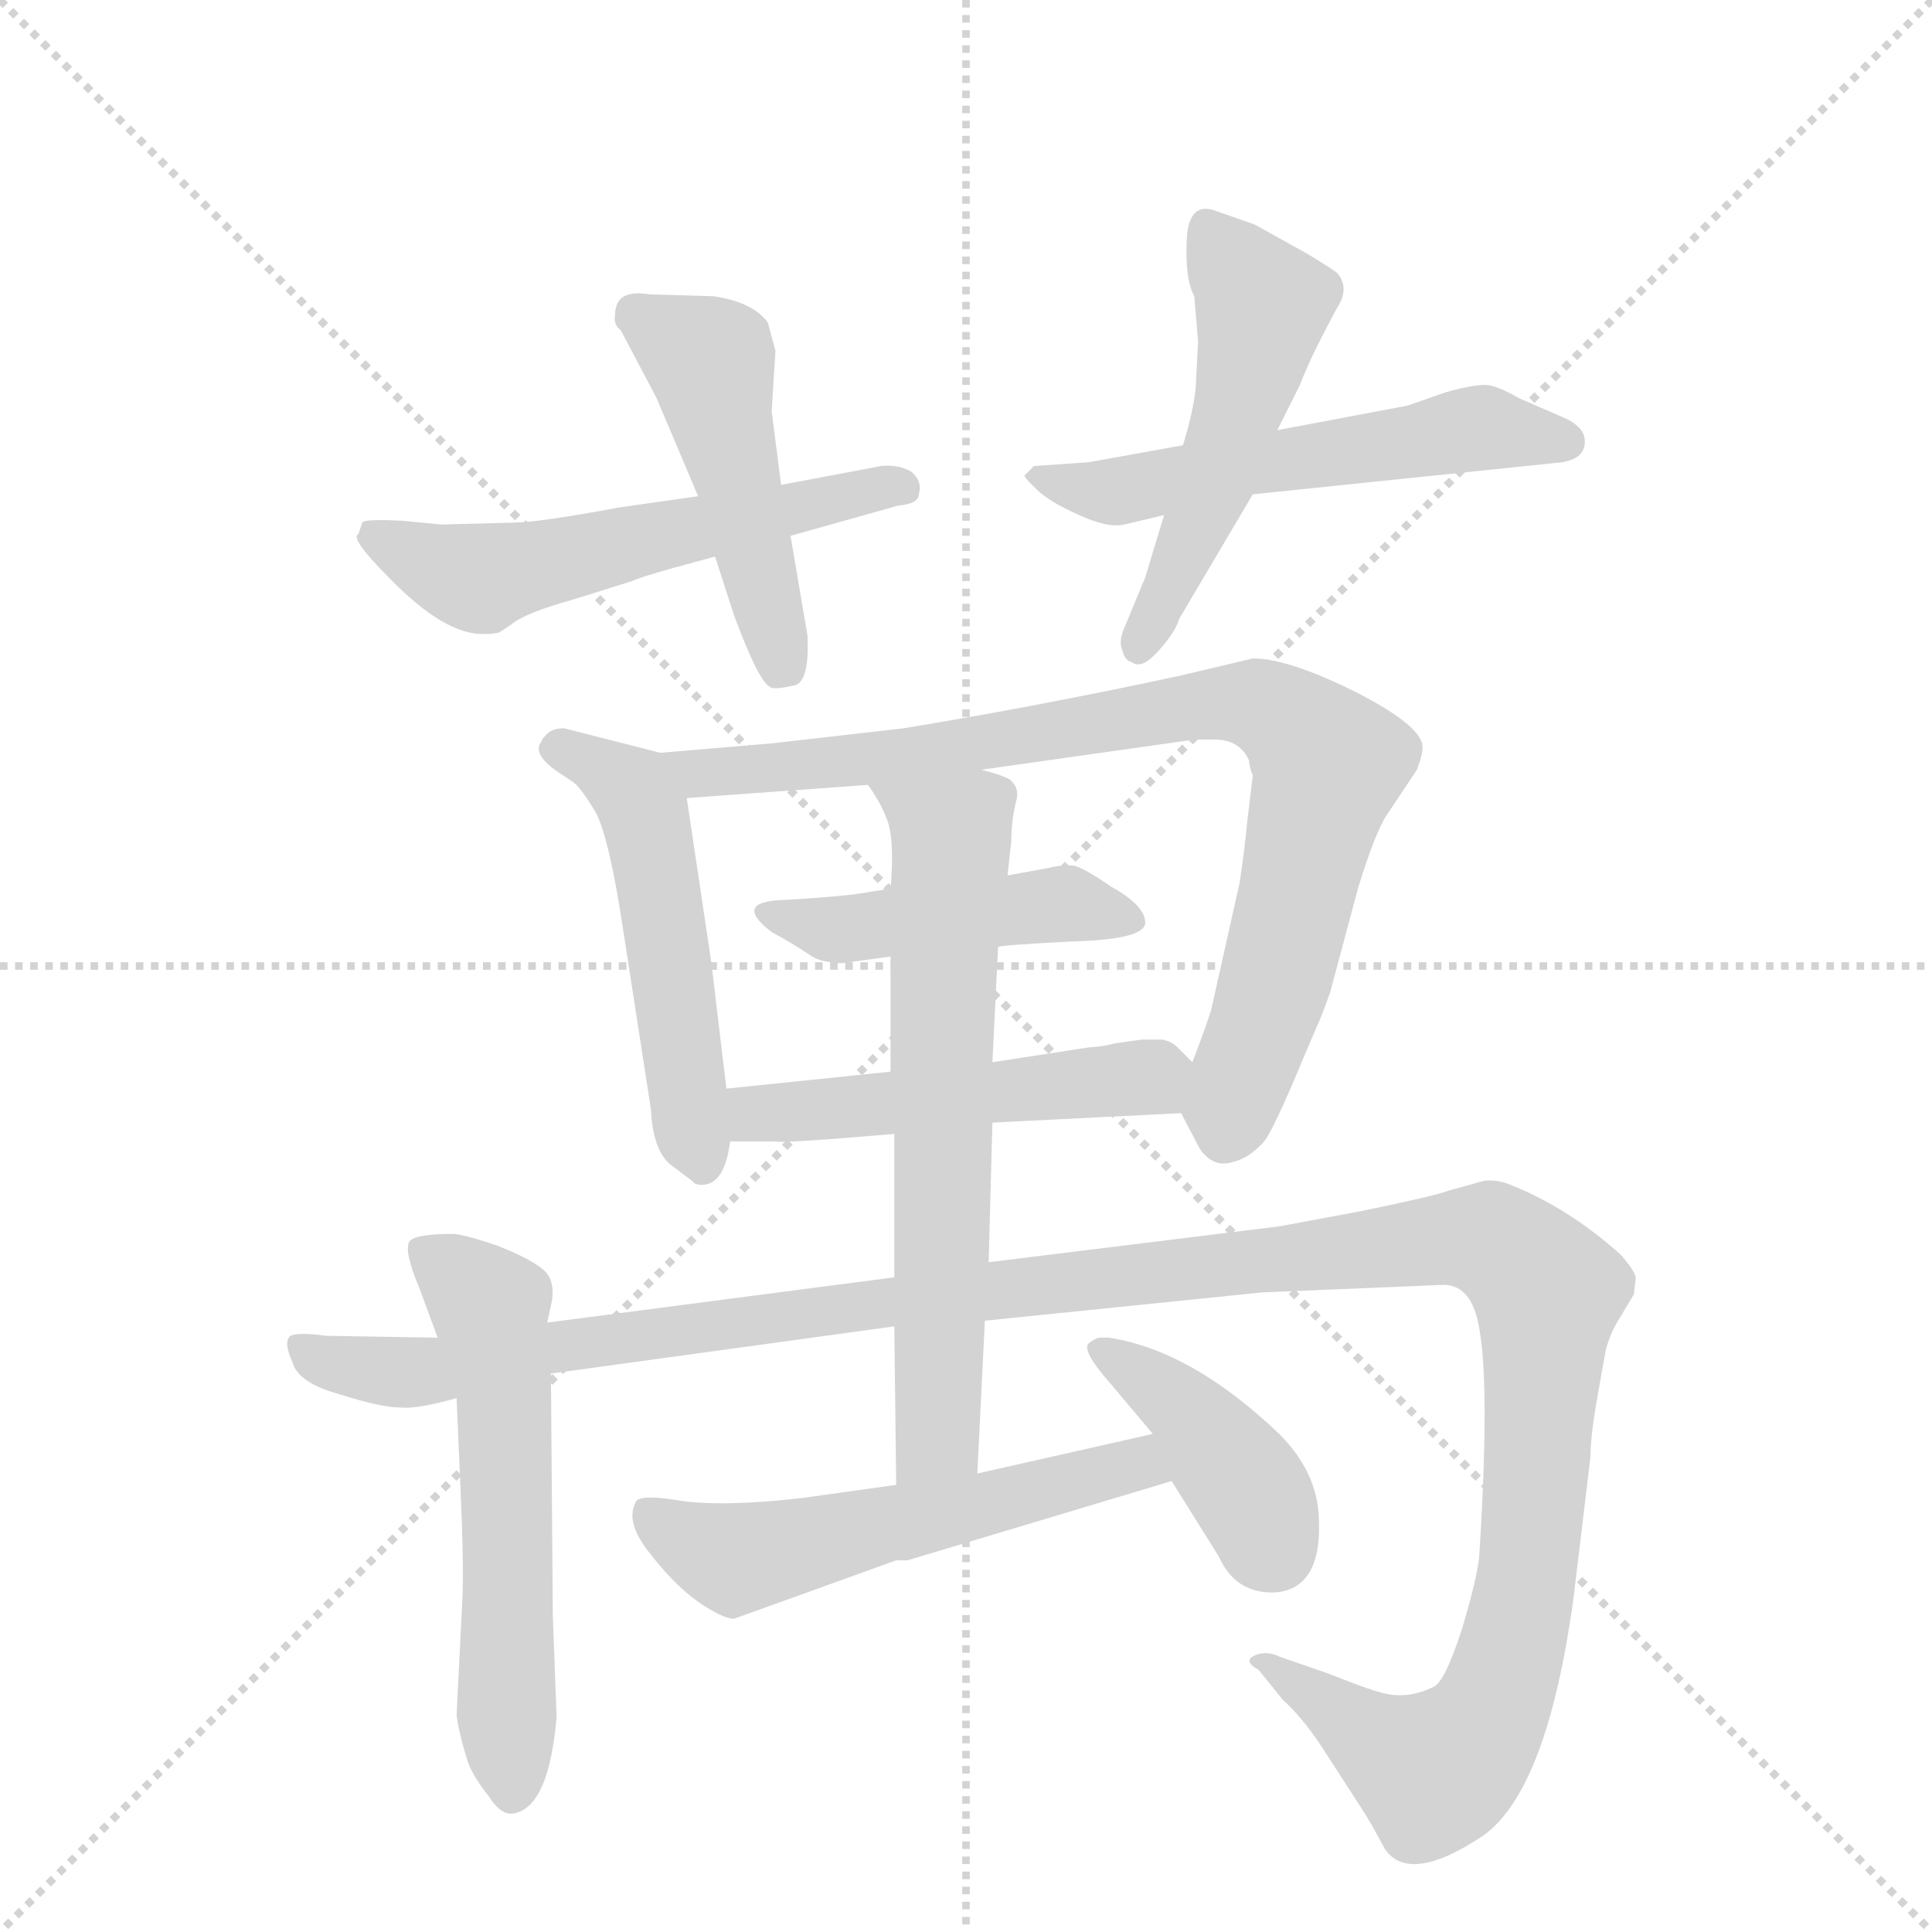 <svg version="1.1" viewBox="0 0 1024 1024" xmlns="http://www.w3.org/2000/svg">
  <g stroke="lightgray" stroke-dasharray="1,1" stroke-width="1" transform="scale(4, 4)">
    <line x1="0" y1="0" x2="256" y2="256"></line>
    <line x1="256" y1="0" x2="0" y2="256"></line>
    <line x1="128" y1="0" x2="128" y2="256"></line>
    <line x1="0" y1="128" x2="256" y2="128"></line>
  </g>
  <g transform="scale(1, -1) translate(0, -848)">
    <style type="text/css">
      
        @keyframes keyframes0 {
          from {
            stroke: blue;
            stroke-dashoffset: 548;
            stroke-width: 128;
          }
          64% {
            animation-timing-function: step-end;
            stroke: blue;
            stroke-dashoffset: 0;
            stroke-width: 128;
          }
          to {
            stroke: black;
            stroke-width: 1024;
          }
        }
        #make-me-a-hanzi-animation-0 {
          animation: keyframes0 0.696s both;
          animation-delay: 0s;
          animation-timing-function: linear;
        }
      
        @keyframes keyframes1 {
          from {
            stroke: blue;
            stroke-dashoffset: 468;
            stroke-width: 128;
          }
          60% {
            animation-timing-function: step-end;
            stroke: blue;
            stroke-dashoffset: 0;
            stroke-width: 128;
          }
          to {
            stroke: black;
            stroke-width: 1024;
          }
        }
        #make-me-a-hanzi-animation-1 {
          animation: keyframes1 0.631s both;
          animation-delay: 0.696s;
          animation-timing-function: linear;
        }
      
        @keyframes keyframes2 {
          from {
            stroke: blue;
            stroke-dashoffset: 542;
            stroke-width: 128;
          }
          64% {
            animation-timing-function: step-end;
            stroke: blue;
            stroke-dashoffset: 0;
            stroke-width: 128;
          }
          to {
            stroke: black;
            stroke-width: 1024;
          }
        }
        #make-me-a-hanzi-animation-2 {
          animation: keyframes2 0.691s both;
          animation-delay: 1.327s;
          animation-timing-function: linear;
        }
      
        @keyframes keyframes3 {
          from {
            stroke: blue;
            stroke-dashoffset: 496;
            stroke-width: 128;
          }
          62% {
            animation-timing-function: step-end;
            stroke: blue;
            stroke-dashoffset: 0;
            stroke-width: 128;
          }
          to {
            stroke: black;
            stroke-width: 1024;
          }
        }
        #make-me-a-hanzi-animation-3 {
          animation: keyframes3 0.654s both;
          animation-delay: 2.018s;
          animation-timing-function: linear;
        }
      
        @keyframes keyframes4 {
          from {
            stroke: blue;
            stroke-dashoffset: 503;
            stroke-width: 128;
          }
          62% {
            animation-timing-function: step-end;
            stroke: blue;
            stroke-dashoffset: 0;
            stroke-width: 128;
          }
          to {
            stroke: black;
            stroke-width: 1024;
          }
        }
        #make-me-a-hanzi-animation-4 {
          animation: keyframes4 0.659s both;
          animation-delay: 2.672s;
          animation-timing-function: linear;
        }
      
        @keyframes keyframes5 {
          from {
            stroke: blue;
            stroke-dashoffset: 823;
            stroke-width: 128;
          }
          73% {
            animation-timing-function: step-end;
            stroke: blue;
            stroke-dashoffset: 0;
            stroke-width: 128;
          }
          to {
            stroke: black;
            stroke-width: 1024;
          }
        }
        #make-me-a-hanzi-animation-5 {
          animation: keyframes5 0.92s both;
          animation-delay: 3.331s;
          animation-timing-function: linear;
        }
      
        @keyframes keyframes6 {
          from {
            stroke: blue;
            stroke-dashoffset: 449;
            stroke-width: 128;
          }
          59% {
            animation-timing-function: step-end;
            stroke: blue;
            stroke-dashoffset: 0;
            stroke-width: 128;
          }
          to {
            stroke: black;
            stroke-width: 1024;
          }
        }
        #make-me-a-hanzi-animation-6 {
          animation: keyframes6 0.615s both;
          animation-delay: 4.251s;
          animation-timing-function: linear;
        }
      
        @keyframes keyframes7 {
          from {
            stroke: blue;
            stroke-dashoffset: 489;
            stroke-width: 128;
          }
          61% {
            animation-timing-function: step-end;
            stroke: blue;
            stroke-dashoffset: 0;
            stroke-width: 128;
          }
          to {
            stroke: black;
            stroke-width: 1024;
          }
        }
        #make-me-a-hanzi-animation-7 {
          animation: keyframes7 0.648s both;
          animation-delay: 4.866s;
          animation-timing-function: linear;
        }
      
        @keyframes keyframes8 {
          from {
            stroke: blue;
            stroke-dashoffset: 561;
            stroke-width: 128;
          }
          65% {
            animation-timing-function: step-end;
            stroke: blue;
            stroke-dashoffset: 0;
            stroke-width: 128;
          }
          to {
            stroke: black;
            stroke-width: 1024;
          }
        }
        #make-me-a-hanzi-animation-8 {
          animation: keyframes8 0.707s both;
          animation-delay: 5.514s;
          animation-timing-function: linear;
        }
      
        @keyframes keyframes9 {
          from {
            stroke: blue;
            stroke-dashoffset: 1311;
            stroke-width: 128;
          }
          81% {
            animation-timing-function: step-end;
            stroke: blue;
            stroke-dashoffset: 0;
            stroke-width: 128;
          }
          to {
            stroke: black;
            stroke-width: 1024;
          }
        }
        #make-me-a-hanzi-animation-9 {
          animation: keyframes9 1.317s both;
          animation-delay: 6.221s;
          animation-timing-function: linear;
        }
      
        @keyframes keyframes10 {
          from {
            stroke: blue;
            stroke-dashoffset: 643;
            stroke-width: 128;
          }
          68% {
            animation-timing-function: step-end;
            stroke: blue;
            stroke-dashoffset: 0;
            stroke-width: 128;
          }
          to {
            stroke: black;
            stroke-width: 1024;
          }
        }
        #make-me-a-hanzi-animation-10 {
          animation: keyframes10 0.773s both;
          animation-delay: 7.537s;
          animation-timing-function: linear;
        }
      
        @keyframes keyframes11 {
          from {
            stroke: blue;
            stroke-dashoffset: 536;
            stroke-width: 128;
          }
          64% {
            animation-timing-function: step-end;
            stroke: blue;
            stroke-dashoffset: 0;
            stroke-width: 128;
          }
          to {
            stroke: black;
            stroke-width: 1024;
          }
        }
        #make-me-a-hanzi-animation-11 {
          animation: keyframes11 0.686s both;
          animation-delay: 8.311s;
          animation-timing-function: linear;
        }
      
        @keyframes keyframes12 {
          from {
            stroke: blue;
            stroke-dashoffset: 400;
            stroke-width: 128;
          }
          57% {
            animation-timing-function: step-end;
            stroke: blue;
            stroke-dashoffset: 0;
            stroke-width: 128;
          }
          to {
            stroke: black;
            stroke-width: 1024;
          }
        }
        #make-me-a-hanzi-animation-12 {
          animation: keyframes12 0.576s both;
          animation-delay: 8.997s;
          animation-timing-function: linear;
        }
      
    </style>
    
      <path d="M 370 585 L 328 579 Q 285 571 272 571 L 234 570 L 213 572 Q 193 573 192 571 L 190 565 Q 185 563 206 542 Q 236 511 257 512 Q 263 512 265 513 L 271 517 Q 278 523 303 530 L 335 540 Q 339 542 357 547 L 379 553 L 419 564 L 476 580 Q 487 581 487 586 Q 489 593 483 598 Q 476 602 467 601 L 414 591 L 370 585 Z" fill="lightgray"></path>
    
      <path d="M 409 630 L 411 662 L 407 677 Q 399 688 378 691 L 344 692 Q 326 695 326 681 Q 325 676 329 673 L 348 637 L 370 585 L 379 553 L 389 522 Q 402 487 408 484 Q 410 482 422 485 Q 429 488 428 511 L 419 564 L 414 591 L 409 630 Z" fill="lightgray"></path>
    
      <path d="M 627 612 L 577 603 L 548 601 L 543 596 Q 543 595 547 591 L 549 589 Q 556 582 572 575 Q 587 568 596 570 L 617 575 L 664 586 L 828 603 Q 840 605 840 614 Q 840 622 828 627 L 805 637 Q 793 644 787 644 Q 780 644 766 640 L 746 633 L 677 620 L 627 612 Z" fill="lightgray"></path>
    
      <path d="M 633 691 L 635 667 L 634 648 Q 634 635 627 612 L 617 575 L 607 542 L 595 513 Q 593 507 595 503 Q 596 498 600 497 Q 605 493 614 503 Q 623 513 625 520 L 664 586 L 677 620 L 689 644 Q 695 660 711 689 Q 714 697 709 703 Q 707 705 692 714 L 665 729 L 645 736 Q 630 742 629 721 Q 628 700 633 691 Z" fill="lightgray"></path>
    
      <path d="M 385 271 L 377 338 L 364 425 C 361 446 361 446 350 449 L 299 462 Q 292 462 289 458 Q 287 456 287 455 Q 282 449 294 440 L 303 434 Q 307 432 316 417 Q 323 403 330 357 L 345 260 Q 346 239 355 231 L 367 222 Q 368 220 372 220 Q 384 220 387 243 L 385 271 Z" fill="lightgray"></path>
    
      <path d="M 520 440 L 633 456 L 644 456 Q 657 456 662 445 Q 662 442 664 437 L 661 412 Q 660 400 657 380 L 642 313 Q 640 306 632 285 C 624 262 624 262 626 258 L 636 239 Q 643 229 653 232 Q 662 234 670 243 Q 675 249 692 290 L 698 304 Q 700 308 705 322 L 720 378 Q 729 407 735 416 L 751 440 Q 754 448 754 452 Q 754 463 719 481 Q 683 499 664 499 L 626 490 Q 552 474 479 462 L 409 454 L 350 449 C 320 446 334 423 364 425 L 460 432 L 520 440 Z" fill="lightgray"></path>
    
      <path d="M 529 346 Q 529 347 568 349 Q 607 350 607 359 Q 607 368 589 378 Q 576 387 570 389 Q 564 390 556 388 L 534 384 L 472 377 L 453 374 Q 435 372 415 371 Q 388 370 409 354 Q 420 348 429 342 Q 433 339 440 338 Q 446 337 450 338 L 472 341 L 529 346 Z" fill="lightgray"></path>
    
      <path d="M 632 285 L 624 293 Q 621 296 616 297 L 605 297 L 591 295 Q 583 293 578 293 L 526 285 L 472 280 L 385 271 C 355 268 357 243 387 243 L 411 243 Q 416 242 474 247 L 526 253 L 626 258 C 656 259 653 264 632 285 Z" fill="lightgray"></path>
    
      <path d="M 290 147 L 292 156 Q 295 169 288 175 Q 281 181 263 188 Q 245 194 240 194 Q 220 194 217 190 Q 214 185 222 166 L 232 139 L 242 107 L 244 61 Q 246 16 245 -1 L 242 -61 Q 243 -70 248 -86 Q 251 -94 259 -104 Q 266 -115 273 -113 Q 291 -109 295 -62 L 293 -8 L 292 120 L 290 147 Z" fill="lightgray"></path>
    
      <path d="M 474 171 L 290 147 L 232 139 L 173 140 Q 158 142 154 140 Q 150 137 155 126 Q 158 115 180 109 Q 202 102 212 102 Q 221 101 242 107 L 292 120 L 474 145 L 522 148 L 669 163 L 765 167 Q 776 167 781 155 Q 791 132 784 23 Q 783 12 775 -15 Q 766 -43 760 -46 Q 748 -52 736 -50 Q 729 -49 704 -39 L 678 -30 Q 672 -27 666 -29 Q 658 -32 667 -37 L 680 -53 Q 690 -62 700 -77 L 722 -111 Q 726 -117 734 -132 Q 747 -151 786 -125 Q 820 -101 834 1 L 843 76 Q 843 86 846 104 L 851 132 Q 853 140 857 147 L 866 162 L 867 171 Q 866 175 859 183 Q 830 209 798 221 Q 791 223 786 222 L 768 217 Q 760 214 721 206 L 678 198 L 524 179 L 474 171 Z" fill="lightgray"></path>
    
      <path d="M 539 425 Q 540 431 535 435 Q 529 438 520 440 C 491 449 444 457 460 432 Q 468 421 471 411 Q 474 400 472 377 L 472 341 L 472 280 L 474 247 L 474 171 L 474 145 L 475 61 C 475 31 517 37 518 67 L 522 148 L 524 179 L 526 253 L 526 285 L 529 346 L 534 384 L 536 402 Q 536 414 539 425 Z" fill="lightgray"></path>
    
      <path d="M 475 61 L 425 54 Q 381 49 358 53 Q 339 56 337 52 Q 331 41 345 24 Q 359 6 373 -3 Q 384 -10 389 -10 L 475 21 L 481 21 L 621 63 C 650 72 640 95 611 88 L 518 67 L 475 61 Z" fill="lightgray"></path>
    
      <path d="M 621 63 L 646 23 Q 655 3 676 4 Q 701 6 699 44 Q 698 68 678 88 Q 632 132 588 139 L 583 139 Q 581 139 577 136 Q 573 132 590 113 L 611 88 L 621 63 Z" fill="lightgray"></path>
    
    
      <clipPath id="make-me-a-hanzi-clip-0">
        <path d="M 370 585 L 328 579 Q 285 571 272 571 L 234 570 L 213 572 Q 193 573 192 571 L 190 565 Q 185 563 206 542 Q 236 511 257 512 Q 263 512 265 513 L 271 517 Q 278 523 303 530 L 335 540 Q 339 542 357 547 L 379 553 L 419 564 L 476 580 Q 487 581 487 586 Q 489 593 483 598 Q 476 602 467 601 L 414 591 L 370 585 Z"></path>
      </clipPath>
      <path clip-path="url(#make-me-a-hanzi-clip-0)" d="M 196 566 L 251 542 L 478 590" fill="none" id="make-me-a-hanzi-animation-0" stroke-dasharray="420 840" stroke-linecap="round"></path>
    
      <clipPath id="make-me-a-hanzi-clip-1">
        <path d="M 409 630 L 411 662 L 407 677 Q 399 688 378 691 L 344 692 Q 326 695 326 681 Q 325 676 329 673 L 348 637 L 370 585 L 379 553 L 389 522 Q 402 487 408 484 Q 410 482 422 485 Q 429 488 428 511 L 419 564 L 414 591 L 409 630 Z"></path>
      </clipPath>
      <path clip-path="url(#make-me-a-hanzi-clip-1)" d="M 338 681 L 376 657 L 414 494" fill="none" id="make-me-a-hanzi-animation-1" stroke-dasharray="340 680" stroke-linecap="round"></path>
    
      <clipPath id="make-me-a-hanzi-clip-2">
        <path d="M 627 612 L 577 603 L 548 601 L 543 596 Q 543 595 547 591 L 549 589 Q 556 582 572 575 Q 587 568 596 570 L 617 575 L 664 586 L 828 603 Q 840 605 840 614 Q 840 622 828 627 L 805 637 Q 793 644 787 644 Q 780 644 766 640 L 746 633 L 677 620 L 627 612 Z"></path>
      </clipPath>
      <path clip-path="url(#make-me-a-hanzi-clip-2)" d="M 548 596 L 591 587 L 785 621 L 830 614" fill="none" id="make-me-a-hanzi-animation-2" stroke-dasharray="414 828" stroke-linecap="round"></path>
    
      <clipPath id="make-me-a-hanzi-clip-3">
        <path d="M 633 691 L 635 667 L 634 648 Q 634 635 627 612 L 617 575 L 607 542 L 595 513 Q 593 507 595 503 Q 596 498 600 497 Q 605 493 614 503 Q 623 513 625 520 L 664 586 L 677 620 L 689 644 Q 695 660 711 689 Q 714 697 709 703 Q 707 705 692 714 L 665 729 L 645 736 Q 630 742 629 721 Q 628 700 633 691 Z"></path>
      </clipPath>
      <path clip-path="url(#make-me-a-hanzi-clip-3)" d="M 640 725 L 669 685 L 667 671 L 642 588 L 605 506" fill="none" id="make-me-a-hanzi-animation-3" stroke-dasharray="368 736" stroke-linecap="round"></path>
    
      <clipPath id="make-me-a-hanzi-clip-4">
        <path d="M 385 271 L 377 338 L 364 425 C 361 446 361 446 350 449 L 299 462 Q 292 462 289 458 Q 287 456 287 455 Q 282 449 294 440 L 303 434 Q 307 432 316 417 Q 323 403 330 357 L 345 260 Q 346 239 355 231 L 367 222 Q 368 220 372 220 Q 384 220 387 243 L 385 271 Z"></path>
      </clipPath>
      <path clip-path="url(#make-me-a-hanzi-clip-4)" d="M 297 450 L 335 429 L 343 414 L 365 254 L 373 230" fill="none" id="make-me-a-hanzi-animation-4" stroke-dasharray="375 750" stroke-linecap="round"></path>
    
      <clipPath id="make-me-a-hanzi-clip-5">
        <path d="M 520 440 L 633 456 L 644 456 Q 657 456 662 445 Q 662 442 664 437 L 661 412 Q 660 400 657 380 L 642 313 Q 640 306 632 285 C 624 262 624 262 626 258 L 636 239 Q 643 229 653 232 Q 662 234 670 243 Q 675 249 692 290 L 698 304 Q 700 308 705 322 L 720 378 Q 729 407 735 416 L 751 440 Q 754 448 754 452 Q 754 463 719 481 Q 683 499 664 499 L 626 490 Q 552 474 479 462 L 409 454 L 350 449 C 320 446 334 423 364 425 L 460 432 L 520 440 Z"></path>
      </clipPath>
      <path clip-path="url(#make-me-a-hanzi-clip-5)" d="M 358 445 L 384 438 L 481 447 L 649 476 L 667 475 L 684 465 L 704 443 L 649 246" fill="none" id="make-me-a-hanzi-animation-5" stroke-dasharray="695 1390" stroke-linecap="round"></path>
    
      <clipPath id="make-me-a-hanzi-clip-6">
        <path d="M 529 346 Q 529 347 568 349 Q 607 350 607 359 Q 607 368 589 378 Q 576 387 570 389 Q 564 390 556 388 L 534 384 L 472 377 L 453 374 Q 435 372 415 371 Q 388 370 409 354 Q 420 348 429 342 Q 433 339 440 338 Q 446 337 450 338 L 472 341 L 529 346 Z"></path>
      </clipPath>
      <path clip-path="url(#make-me-a-hanzi-clip-6)" d="M 409 364 L 440 355 L 565 369 L 599 361" fill="none" id="make-me-a-hanzi-animation-6" stroke-dasharray="321 642" stroke-linecap="round"></path>
    
      <clipPath id="make-me-a-hanzi-clip-7">
        <path d="M 632 285 L 624 293 Q 621 296 616 297 L 605 297 L 591 295 Q 583 293 578 293 L 526 285 L 472 280 L 385 271 C 355 268 357 243 387 243 L 411 243 Q 416 242 474 247 L 526 253 L 626 258 C 656 259 653 264 632 285 Z"></path>
      </clipPath>
      <path clip-path="url(#make-me-a-hanzi-clip-7)" d="M 393 250 L 408 259 L 601 277 L 610 277 L 618 267" fill="none" id="make-me-a-hanzi-animation-7" stroke-dasharray="361 722" stroke-linecap="round"></path>
    
      <clipPath id="make-me-a-hanzi-clip-8">
        <path d="M 290 147 L 292 156 Q 295 169 288 175 Q 281 181 263 188 Q 245 194 240 194 Q 220 194 217 190 Q 214 185 222 166 L 232 139 L 242 107 L 244 61 Q 246 16 245 -1 L 242 -61 Q 243 -70 248 -86 Q 251 -94 259 -104 Q 266 -115 273 -113 Q 291 -109 295 -62 L 293 -8 L 292 120 L 290 147 Z"></path>
      </clipPath>
      <path clip-path="url(#make-me-a-hanzi-clip-8)" d="M 223 186 L 259 156 L 265 125 L 272 -101" fill="none" id="make-me-a-hanzi-animation-8" stroke-dasharray="433 866" stroke-linecap="round"></path>
    
      <clipPath id="make-me-a-hanzi-clip-9">
        <path d="M 474 171 L 290 147 L 232 139 L 173 140 Q 158 142 154 140 Q 150 137 155 126 Q 158 115 180 109 Q 202 102 212 102 Q 221 101 242 107 L 292 120 L 474 145 L 522 148 L 669 163 L 765 167 Q 776 167 781 155 Q 791 132 784 23 Q 783 12 775 -15 Q 766 -43 760 -46 Q 748 -52 736 -50 Q 729 -49 704 -39 L 678 -30 Q 672 -27 666 -29 Q 658 -32 667 -37 L 680 -53 Q 690 -62 700 -77 L 722 -111 Q 726 -117 734 -132 Q 747 -151 786 -125 Q 820 -101 834 1 L 843 76 Q 843 86 846 104 L 851 132 Q 853 140 857 147 L 866 162 L 867 171 Q 866 175 859 183 Q 830 209 798 221 Q 791 223 786 222 L 768 217 Q 760 214 721 206 L 678 198 L 524 179 L 474 171 Z"></path>
      </clipPath>
      <path clip-path="url(#make-me-a-hanzi-clip-9)" d="M 158 133 L 176 124 L 229 121 L 533 166 L 792 190 L 820 160 L 807 -6 L 791 -58 L 777 -79 L 760 -91 L 722 -71 L 672 -32" fill="none" id="make-me-a-hanzi-animation-9" stroke-dasharray="1183 2366" stroke-linecap="round"></path>
    
      <clipPath id="make-me-a-hanzi-clip-10">
        <path d="M 539 425 Q 540 431 535 435 Q 529 438 520 440 C 491 449 444 457 460 432 Q 468 421 471 411 Q 474 400 472 377 L 472 341 L 472 280 L 474 247 L 474 171 L 474 145 L 475 61 C 475 31 517 37 518 67 L 522 148 L 524 179 L 526 253 L 526 285 L 529 346 L 534 384 L 536 402 Q 536 414 539 425 Z"></path>
      </clipPath>
      <path clip-path="url(#make-me-a-hanzi-clip-10)" d="M 468 430 L 504 406 L 497 86 L 481 68" fill="none" id="make-me-a-hanzi-animation-10" stroke-dasharray="515 1030" stroke-linecap="round"></path>
    
      <clipPath id="make-me-a-hanzi-clip-11">
        <path d="M 475 61 L 425 54 Q 381 49 358 53 Q 339 56 337 52 Q 331 41 345 24 Q 359 6 373 -3 Q 384 -10 389 -10 L 475 21 L 481 21 L 621 63 C 650 72 640 95 611 88 L 518 67 L 475 61 Z"></path>
      </clipPath>
      <path clip-path="url(#make-me-a-hanzi-clip-11)" d="M 343 45 L 390 22 L 591 70 L 612 67" fill="none" id="make-me-a-hanzi-animation-11" stroke-dasharray="408 816" stroke-linecap="round"></path>
    
      <clipPath id="make-me-a-hanzi-clip-12">
        <path d="M 621 63 L 646 23 Q 655 3 676 4 Q 701 6 699 44 Q 698 68 678 88 Q 632 132 588 139 L 583 139 Q 581 139 577 136 Q 573 132 590 113 L 611 88 L 621 63 Z"></path>
      </clipPath>
      <path clip-path="url(#make-me-a-hanzi-clip-12)" d="M 582 133 L 633 96 L 663 56 L 675 27" fill="none" id="make-me-a-hanzi-animation-12" stroke-dasharray="272 544" stroke-linecap="round"></path>
    
  </g>
</svg>